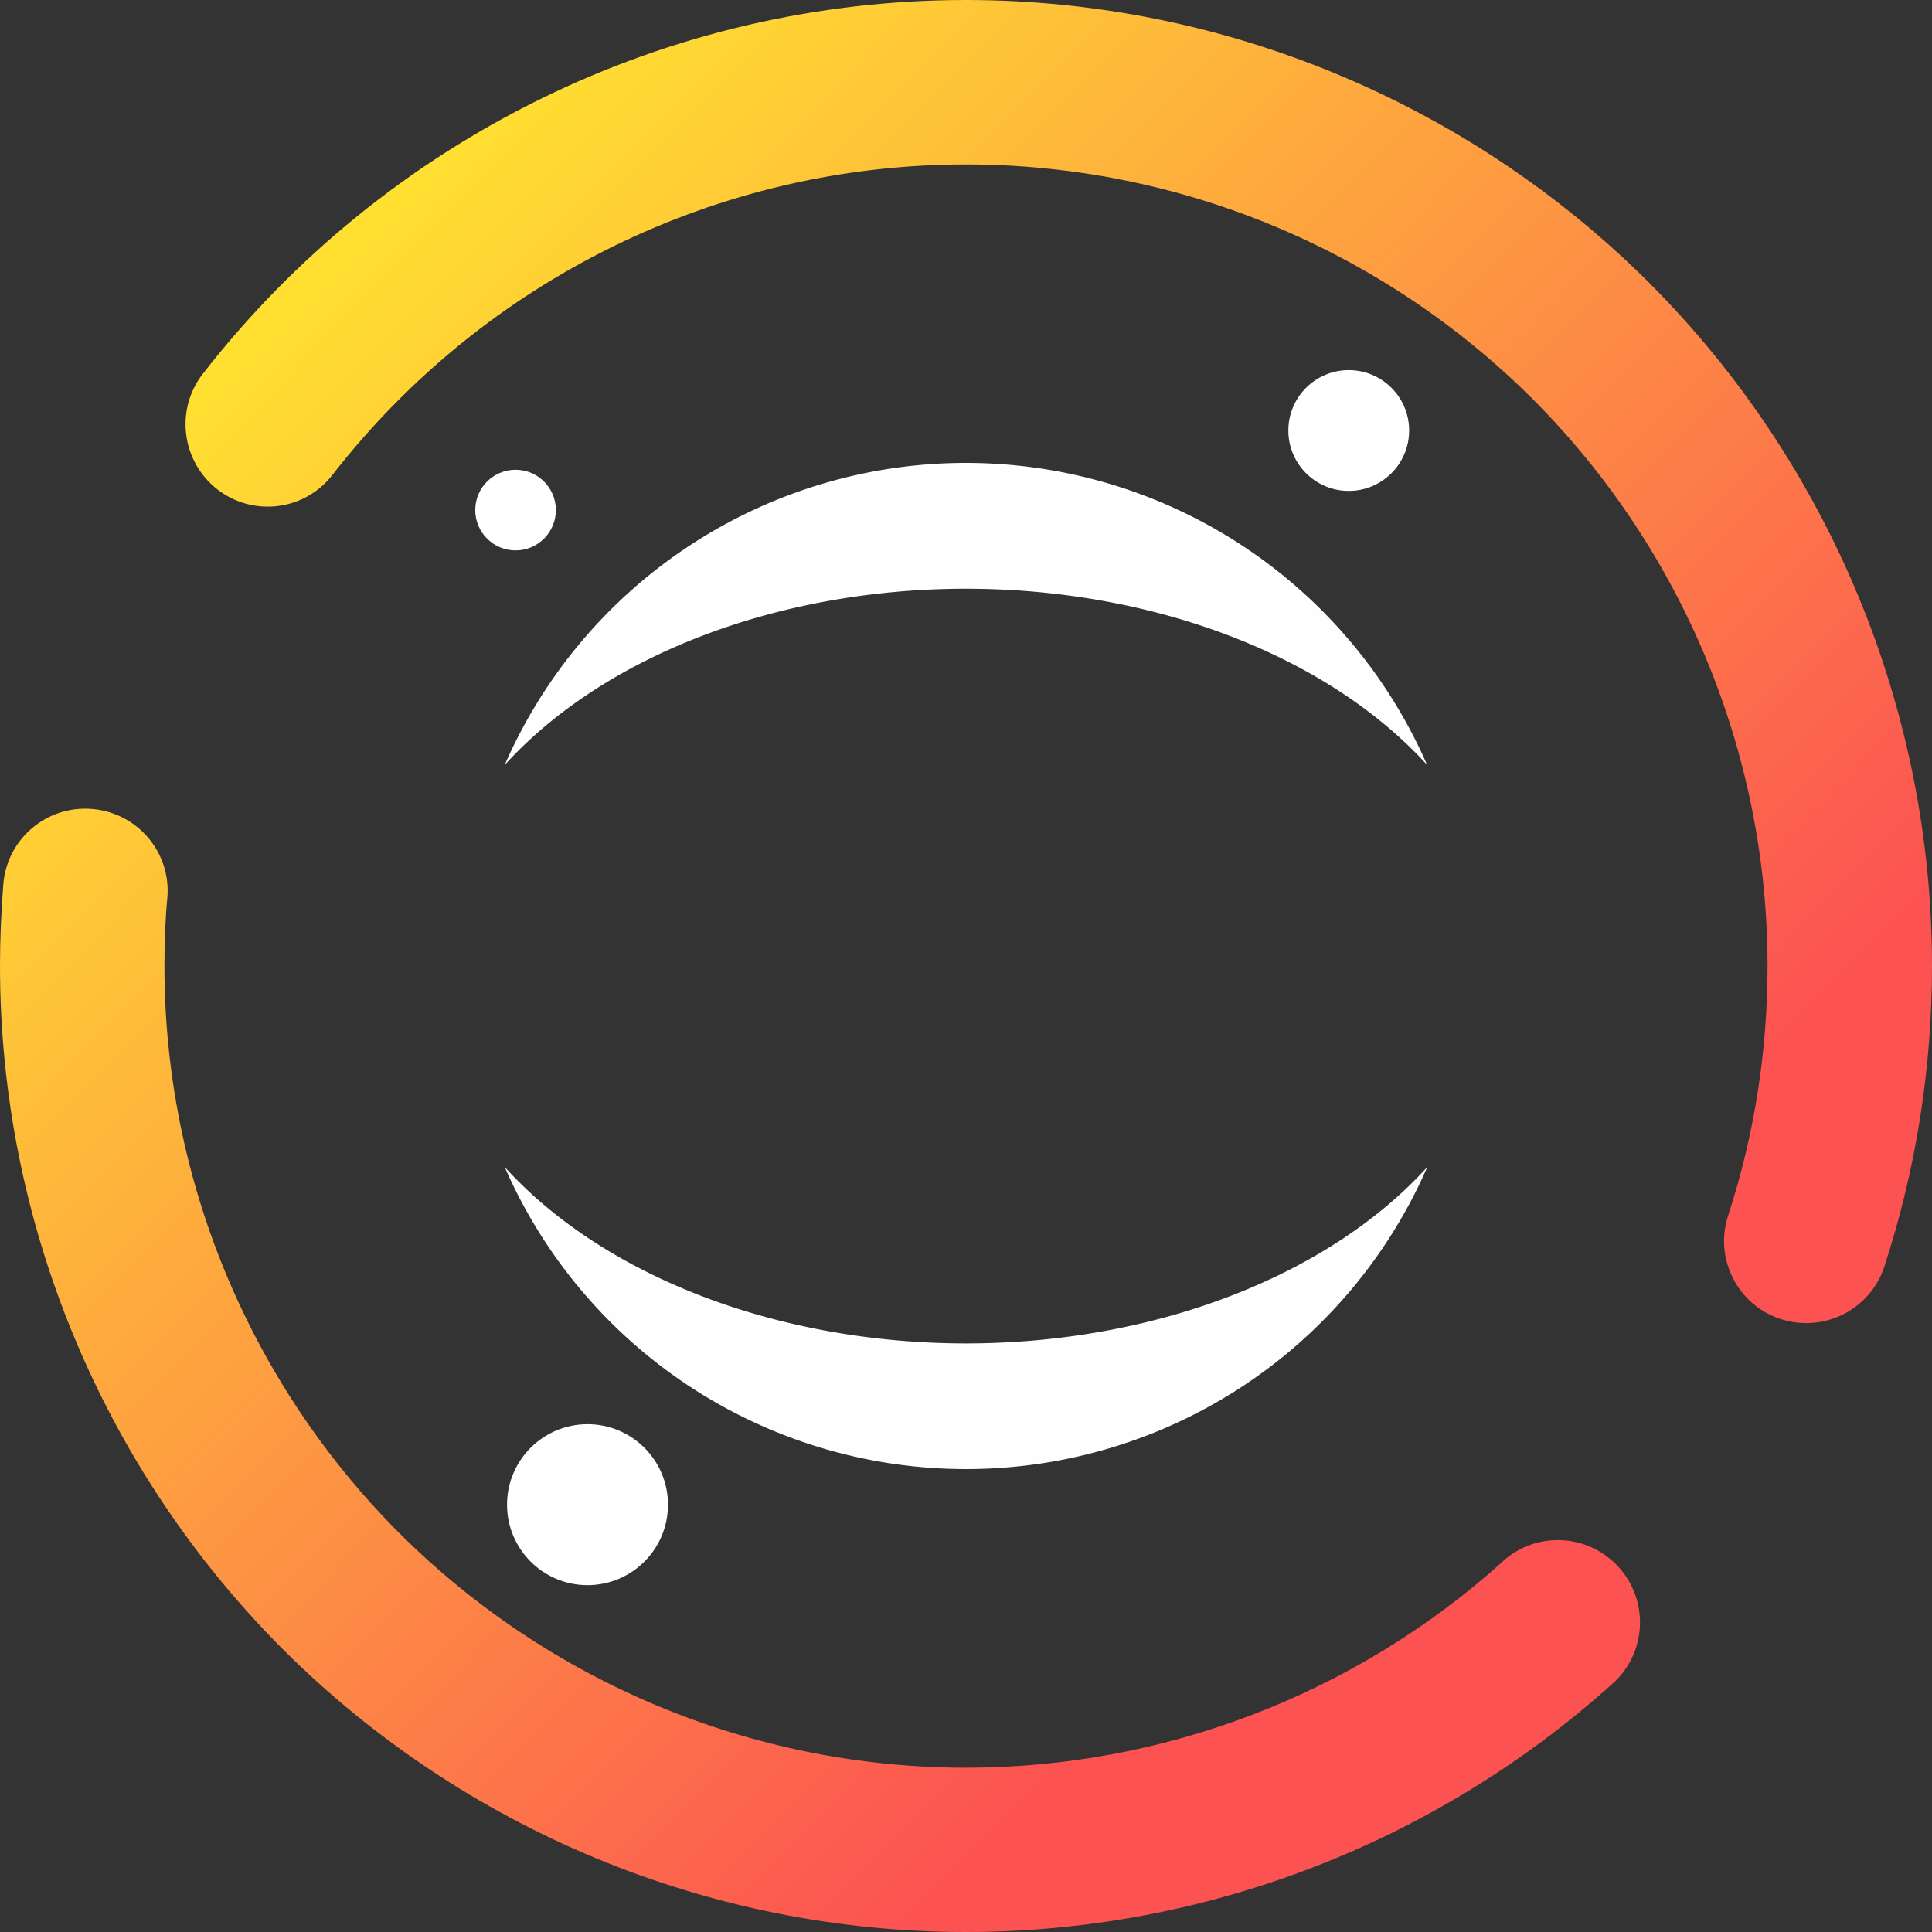 <?xml version="1.0" encoding="UTF-8" standalone="no"?>
<svg
   xmlns:dc="http://purl.org/dc/elements/1.1/"
   xmlns:cc="http://creativecommons.org/ns#"
   xmlns:rdf="http://www.w3.org/1999/02/22-rdf-syntax-ns#"
   xmlns:svg="http://www.w3.org/2000/svg"
   xmlns="http://www.w3.org/2000/svg"
   xmlns:xlink="http://www.w3.org/1999/xlink"
   xmlns:sodipodi="http://sodipodi.sourceforge.net/DTD/sodipodi-0.dtd"
   xmlns:inkscape="http://www.inkscape.org/namespaces/inkscape"
   width="48"
   height="48"
   viewBox="0 0 12.7 12.7"
   version="1.1"
   id="svg8"
   inkscape:version="1.0 (4035a4fb49, 2020-05-01)"
   sodipodi:docname="jupyter.svg"
   inkscape:export-filename="/home/nihil/Immagini/Icone/Linux/jupyter.png"
   inkscape:export-xdpi="96"
   inkscape:export-ydpi="96">
  <rect x="0" y="0" width="12.7" height="12.7" fill="#333333" stroke="none"/>
  <defs
     id="defs2">
    <linearGradient
       inkscape:collect="always"
       id="linearGradient869">
      <stop
         style="stop-color:#FFFFFF;stop-opacity:1"
         offset="0"
         id="stop865" />
      <stop
         style="stop-color:#FFFFFF;stop-opacity:1"
         offset="1"
         id="stop867" />
    </linearGradient>
    <linearGradient
       inkscape:collect="always"
       id="linearGradient863">
      <stop
         style="stop-color:#FFFFFF;stop-opacity:1"
         offset="0"
         id="stop859" />
      <stop
         style="stop-color:#FFFFFF;stop-opacity:1"
         offset="1"
         id="stop861" />
    </linearGradient>
    <linearGradient
       id="linearGradient914"
       inkscape:collect="always">
      <stop
         id="stop910"
         offset="0"
         style="stop-color:#FFFFFF;stop-opacity:1" />
      <stop
         id="stop912"
         offset="1"
         style="stop-color:#FFFFFF;stop-opacity:1" />
    </linearGradient>
    <linearGradient
       inkscape:collect="always"
       id="linearGradient857">
      <stop
         style="stop-color:#FFFFFF;stop-opacity:1"
         offset="0"
         id="stop853" />
      <stop
         style="stop-color:#FFFFFF;stop-opacity:0.996"
         offset="1"
         id="stop855" />
    </linearGradient>
    <linearGradient
       inkscape:collect="always"
       xlink:href="#linearGradient857"
       id="linearGradient859"
       x1="15.201"
       y1="16.653"
       x2="28.66"
       y2="30.095"
       gradientUnits="userSpaceOnUse"
       gradientTransform="matrix(0.343,0,0,0.343,-1.132,-1.705)" />
    <linearGradient
       inkscape:collect="always"
       xlink:href="#linearGradient863"
       id="linearGradient873"
       x1="6.159"
       y1="36.51"
       x2="11.195"
       y2="41.352"
       gradientUnits="userSpaceOnUse"
       gradientTransform="matrix(0.136,0,0,0.136,2.679,4.599)" />
    <linearGradient
       gradientTransform="matrix(0.068,0,0,0.068,2.798,0.707)"
       gradientUnits="userSpaceOnUse"
       y2="41.352"
       x2="11.195"
       y1="36.51"
       x1="6.159"
       id="linearGradient873-3"
       xlink:href="#linearGradient914"
       inkscape:collect="always" />
    <linearGradient
       gradientTransform="matrix(0.102,0,0,0.102,7.979,-1.139)"
       gradientUnits="userSpaceOnUse"
       y2="41.352"
       x2="11.195"
       y1="36.51"
       x1="6.159"
       id="linearGradient873-35"
       xlink:href="#linearGradient869"
       inkscape:collect="always" />
    <clipPath
       clipPathUnits="userSpaceOnUse"
       id="clipPath945">
      <g
         id="use947"
         inkscape:label="Clip">
        <path
           d="M 37,24 A 13,9 0 0 1 24,33 13,9 0 0 1 11,24 13,9 0 0 1 24,15 13,9 0 0 1 37,24"
           style="fill:#FFFFFF;fill-opacity:1;stroke-width:0.806"
           id="path985" />
      </g>
    </clipPath>
    <linearGradient
       id="_lgradient_21"
       x1="0.134"
       y1="0.176"
       x2="0.835"
       y2="0.871"
       gradientTransform="scale(12.7)"
       gradientUnits="userSpaceOnUse">
      <stop
         offset="0%"
         stop-opacity="1"
         style="stop-color:rgb(255,224,49)"
         id="stop14" />
      <stop
         offset="0.828"
         stop-opacity="1"
         style="stop-color:rgb(252,82,82)"
         id="stop16" />
    </linearGradient>
  </defs>
  <sodipodi:namedview
     id="base"
     pagecolor="#FFFFFF"
     bordercolor="#FFFFFF"
     borderopacity="1.0"
     inkscape:pageopacity="0.0"
     inkscape:pageshadow="2"
     inkscape:zoom="15.193652"
     inkscape:cx="22.759095"
     inkscape:cy="22.199637"
     inkscape:document-units="mm"
     inkscape:current-layer="layer1"
     inkscape:document-rotation="0"
     showgrid="false"
     inkscape:snap-intersection-paths="false"
     inkscape:snap-global="true"
     inkscape:snap-grids="true"
     inkscape:snap-to-guides="true"
     inkscape:snap-bbox="false"
     inkscape:window-width="1920"
     inkscape:window-height="1164"
     inkscape:window-x="0"
     inkscape:window-y="36"
     inkscape:window-maximized="1"
     units="px" />
  <g
     inkscape:label="Livello 1"
     id="layer1"
     inkscape:groupmode="layer">
    <path
       d="M 6.35,3.043 A 3.307,3.307 0 0 0 3.318,5.028 3.583,2.48 0 0 1 6.33,3.87 a 3.583,2.48 0 0 1 0.02,0 A 3.583,2.48 0 0 1 9.381,5.028 3.307,3.307 0 0 0 6.35,3.043 Z M 9.382,7.672 A 3.583,2.48 0 0 1 6.35,8.831 3.583,2.48 0 0 1 3.318,7.672 3.307,3.307 0 0 0 6.35,9.657 3.307,3.307 0 0 0 9.382,7.672 Z"
       style="fill:url(#linearGradient859);fill-opacity:1;stroke-width:0.091"
       clip-path="none"
       id="path849" />
    <circle
       r="0.529"
       style="fill:url(#linearGradient873);fill-opacity:1;stroke-width:0.071"
       id="path863"
       cx="3.862"
       cy="9.891" />
    <circle
       r="0.265"
       cy="3.353"
       cx="3.389"
       id="path863-5"
       style="fill:url(#linearGradient873-3);fill-opacity:1;stroke-width:0.036" />
    <circle
       cy="2.83"
       cx="8.866"
       id="path863-9"
       style="fill:url(#linearGradient873-35);fill-opacity:1;stroke-width:0.053;stroke-miterlimit:4;stroke-dasharray:none"
       r="0.397" />
    <path
       style="isolation:isolate;fill:url(#_lgradient_21);stroke-width:0.27"
       d="m 2.186,3.121 v 0 C 2.004,3.357 1.665,3.4 1.429,3.217 v 0 C 1.194,3.034 1.15,2.695 1.332,2.459 v 0 C 2.535,0.911 4.388,8.5e-7 6.35,8.5e-7 c 0,0 0,0 0,0 v 0 c 1.683,0 3.299,0.67 4.491,1.859 C 12.03,3.051 12.7,4.667 12.7,6.35 c 0,0.67 -0.105,1.338 -0.313,1.975 v 0 c -0.092,0.283 -0.397,0.438 -0.681,0.346 v 0 C 11.422,8.579 11.267,8.274 11.36,7.99 v 0 c 0.173,-0.53 0.259,-1.084 0.259,-1.64 0,-1.397 -0.557,-2.737 -1.543,-3.726 C 9.087,1.637 7.747,1.081 6.35,1.081 c -1.627,0 -3.164,0.754 -4.164,2.04 z M 6.35,1.081 c 0,0 0,0 0,0 v 0 0 c 0,0 0,0 0,0 z m 3.529,9.182 v 0 c 0.221,-0.2 0.562,-0.182 0.762,0.039 v 0 c 0.2,0.222 0.183,0.563 -0.038,0.763 v 0 c -1.167,1.051 -2.683,1.635 -4.253,1.635 -1.683,0 -3.299,-0.67 -4.491,-1.859 C 0.67,9.649 0,8.033 0,6.35 0,6.169 0.008,5.991 0.022,5.81 v 0 C 0.047,5.513 0.309,5.292 0.607,5.318 v 0 c 0.298,0.025 0.519,0.287 0.493,0.584 v 0 c -0.014,0.149 -0.019,0.3 -0.019,0.449 0,1.397 0.557,2.737 1.543,3.726 0.989,0.986 2.329,1.543 3.726,1.543 1.302,0 2.562,-0.484 3.529,-1.356 z"
       fill-rule="evenodd"
       fill="url(#_lgradient_21)"
       id="path19" />
  </g>
</svg>
